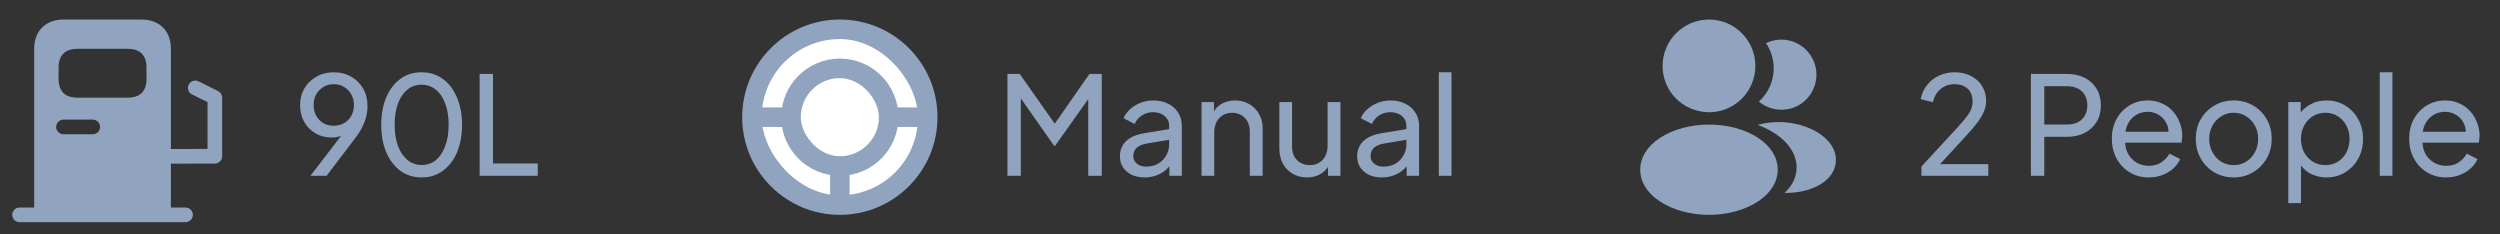 <svg width="256" height="24" viewBox="0 0 256 24" fill="none" xmlns="http://www.w3.org/2000/svg">
<rect x="0" y="0" width="256" height="24" fill="#333333" stroke="none"/>
<path d="M22.34 9.33L20.34 8.33C19.97 8.15 19.51 8.29 19.33 8.66C19.14 9.04 19.29 9.49 19.66 9.67L21.25 10.46V15.25L17.5 15.26V5C17.5 3 16.16 2 14.5 2H6.5C4.84 2 3.5 3 3.5 5V21.25H2C1.59 21.25 1.25 21.59 1.25 22C1.25 22.41 1.59 22.75 2 22.75H19C19.41 22.75 19.75 22.41 19.75 22C19.75 21.59 19.41 21.25 19 21.25H17.5V16.76L22 16.75C22.42 16.75 22.75 16.41 22.75 16V10C22.75 9.72 22.59 9.46 22.34 9.33ZM6 6.89C6 5.5 6.85 5 7.89 5H13.12C14.15 5 15 5.5 15 6.89V8.12C15 9.5 14.15 10 13.11 10H7.89C6.85 10 6 9.5 6 8.11V6.89ZM6.5 12.25H9.5C9.91 12.25 10.25 12.59 10.25 13C10.25 13.41 9.91 13.75 9.5 13.75H6.5C6.09 13.75 5.75 13.41 5.75 13C5.75 12.59 6.09 12.25 6.5 12.25Z" fill="#90A3BF"/>
<path d="M31.792 18L35.39 13.31L35.642 13.338C35.502 13.525 35.348 13.674 35.18 13.786C35.012 13.889 34.825 13.963 34.62 14.01C34.424 14.057 34.209 14.08 33.976 14.08C33.36 14.08 32.805 13.94 32.31 13.66C31.825 13.371 31.437 12.979 31.148 12.484C30.868 11.98 30.728 11.406 30.728 10.762C30.728 10.118 30.877 9.544 31.176 9.04C31.475 8.536 31.885 8.139 32.408 7.85C32.931 7.551 33.519 7.402 34.172 7.402C34.844 7.402 35.437 7.551 35.95 7.85C36.473 8.139 36.883 8.545 37.182 9.068C37.481 9.581 37.63 10.174 37.63 10.846C37.63 11.21 37.588 11.569 37.504 11.924C37.42 12.279 37.285 12.638 37.098 13.002C36.921 13.366 36.683 13.744 36.384 14.136L33.444 18H31.792ZM34.172 12.876C34.573 12.876 34.928 12.787 35.236 12.61C35.553 12.423 35.801 12.171 35.978 11.854C36.155 11.527 36.244 11.163 36.244 10.762C36.244 10.342 36.151 9.973 35.964 9.656C35.787 9.339 35.544 9.087 35.236 8.9C34.928 8.713 34.573 8.62 34.172 8.62C33.78 8.62 33.43 8.713 33.122 8.9C32.814 9.087 32.567 9.339 32.38 9.656C32.203 9.973 32.114 10.342 32.114 10.762C32.114 11.163 32.203 11.527 32.38 11.854C32.557 12.171 32.8 12.423 33.108 12.61C33.425 12.787 33.78 12.876 34.172 12.876ZM43.183 18.168C42.352 18.168 41.624 17.944 40.999 17.496C40.383 17.039 39.902 16.409 39.557 15.606C39.212 14.794 39.039 13.851 39.039 12.778C39.039 11.705 39.212 10.767 39.557 9.964C39.902 9.152 40.383 8.522 40.999 8.074C41.615 7.626 42.338 7.402 43.169 7.402C43.999 7.402 44.723 7.626 45.339 8.074C45.955 8.522 46.435 9.152 46.781 9.964C47.136 10.767 47.313 11.705 47.313 12.778C47.313 13.851 47.14 14.794 46.795 15.606C46.45 16.418 45.964 17.048 45.339 17.496C44.723 17.944 44.004 18.168 43.183 18.168ZM43.183 16.894C43.743 16.894 44.228 16.726 44.639 16.39C45.05 16.045 45.367 15.564 45.591 14.948C45.824 14.332 45.941 13.609 45.941 12.778C45.941 11.947 45.824 11.224 45.591 10.608C45.367 9.992 45.045 9.516 44.625 9.18C44.214 8.844 43.729 8.676 43.169 8.676C42.609 8.676 42.123 8.844 41.713 9.18C41.302 9.516 40.98 9.992 40.747 10.608C40.523 11.224 40.411 11.947 40.411 12.778C40.411 13.599 40.523 14.318 40.747 14.934C40.98 15.55 41.302 16.031 41.713 16.376C42.133 16.721 42.623 16.894 43.183 16.894ZM49.114 18V7.57H50.486V16.74H55.064V18H49.114Z" fill="#90A3BF"/>
<path d="M86 2C80.48 2 76 6.48 76 12C76 17.52 80.48 22 86 22C91.52 22 96 17.52 96 12C96 6.48 91.53 2 86 2Z" fill="#90A3BF"/>
<rect x="78" y="4" width="16" height="16" rx="8" fill="white"/>
<path d="M86 6C82.688 6 80 8.688 80 12C80 15.312 82.688 18 86 18C89.312 18 92 15.312 92 12C92 8.688 89.318 6 86 6Z" fill="#90A3BF"/>
<rect x="82" y="8" width="8" height="8" rx="4" fill="white"/>
<rect x="85" y="17" width="2" height="4" fill="#90A3BF"/>
<rect x="91" y="11" width="4" height="2" fill="#90A3BF"/>
<rect x="77" y="11" width="4" height="2" fill="#90A3BF"/>
<path d="M103.162 18V7.57H104.422L108.328 13.128H107.684L111.562 7.57H112.822V18H111.436V9.306L111.926 9.46L108.048 14.92H107.936L104.1 9.46L104.534 9.306V18H103.162ZM117.197 18.168C116.702 18.168 116.263 18.079 115.881 17.902C115.507 17.715 115.213 17.463 114.999 17.146C114.784 16.819 114.677 16.446 114.677 16.026C114.677 15.625 114.761 15.265 114.929 14.948C115.106 14.621 115.377 14.346 115.741 14.122C116.114 13.898 116.581 13.739 117.141 13.646L119.941 13.184V14.276L117.435 14.696C116.949 14.78 116.595 14.934 116.371 15.158C116.156 15.382 116.049 15.657 116.049 15.984C116.049 16.292 116.17 16.549 116.413 16.754C116.665 16.959 116.977 17.062 117.351 17.062C117.827 17.062 118.237 16.964 118.583 16.768C118.937 16.563 119.213 16.287 119.409 15.942C119.614 15.597 119.717 15.214 119.717 14.794V12.876C119.717 12.465 119.563 12.134 119.255 11.882C118.956 11.621 118.559 11.49 118.065 11.49C117.635 11.49 117.253 11.602 116.917 11.826C116.59 12.041 116.347 12.33 116.189 12.694L115.055 12.106C115.195 11.761 115.419 11.453 115.727 11.182C116.035 10.902 116.394 10.683 116.805 10.524C117.215 10.365 117.645 10.286 118.093 10.286C118.671 10.286 119.18 10.398 119.619 10.622C120.057 10.837 120.398 11.14 120.641 11.532C120.893 11.915 121.019 12.363 121.019 12.876V18H119.745V16.572L119.983 16.656C119.824 16.955 119.609 17.216 119.339 17.44C119.068 17.664 118.751 17.841 118.387 17.972C118.023 18.103 117.626 18.168 117.197 18.168ZM123.037 18V10.454H124.311V11.924L124.101 11.798C124.288 11.322 124.587 10.953 124.997 10.692C125.417 10.421 125.907 10.286 126.467 10.286C127.009 10.286 127.489 10.407 127.909 10.65C128.339 10.893 128.675 11.229 128.917 11.658C129.169 12.087 129.295 12.573 129.295 13.114V18H127.979V13.534C127.979 13.114 127.905 12.759 127.755 12.47C127.606 12.181 127.391 11.957 127.111 11.798C126.841 11.63 126.528 11.546 126.173 11.546C125.819 11.546 125.501 11.63 125.221 11.798C124.951 11.957 124.736 12.185 124.577 12.484C124.419 12.773 124.339 13.123 124.339 13.534V18H123.037ZM133.832 18.168C133.291 18.168 132.801 18.042 132.362 17.79C131.933 17.538 131.597 17.188 131.354 16.74C131.121 16.283 131.004 15.76 131.004 15.172V10.454H132.306V15.032C132.306 15.405 132.381 15.732 132.53 16.012C132.689 16.292 132.904 16.511 133.174 16.67C133.454 16.829 133.772 16.908 134.126 16.908C134.481 16.908 134.794 16.829 135.064 16.67C135.344 16.511 135.559 16.283 135.708 15.984C135.867 15.685 135.946 15.331 135.946 14.92V10.454H137.262V18H135.988V16.53L136.198 16.656C136.021 17.132 135.718 17.505 135.288 17.776C134.868 18.037 134.383 18.168 133.832 18.168ZM141.491 18.168C140.997 18.168 140.558 18.079 140.175 17.902C139.802 17.715 139.508 17.463 139.293 17.146C139.079 16.819 138.971 16.446 138.971 16.026C138.971 15.625 139.055 15.265 139.223 14.948C139.401 14.621 139.671 14.346 140.035 14.122C140.409 13.898 140.875 13.739 141.435 13.646L144.235 13.184V14.276L141.729 14.696C141.244 14.78 140.889 14.934 140.665 15.158C140.451 15.382 140.343 15.657 140.343 15.984C140.343 16.292 140.465 16.549 140.707 16.754C140.959 16.959 141.272 17.062 141.645 17.062C142.121 17.062 142.532 16.964 142.877 16.768C143.232 16.563 143.507 16.287 143.703 15.942C143.909 15.597 144.011 15.214 144.011 14.794V12.876C144.011 12.465 143.857 12.134 143.549 11.882C143.251 11.621 142.854 11.49 142.359 11.49C141.93 11.49 141.547 11.602 141.211 11.826C140.885 12.041 140.642 12.33 140.483 12.694L139.349 12.106C139.489 11.761 139.713 11.453 140.021 11.182C140.329 10.902 140.689 10.683 141.099 10.524C141.51 10.365 141.939 10.286 142.387 10.286C142.966 10.286 143.475 10.398 143.913 10.622C144.352 10.837 144.693 11.14 144.935 11.532C145.187 11.915 145.313 12.363 145.313 12.876V18H144.039V16.572L144.277 16.656C144.119 16.955 143.904 17.216 143.633 17.44C143.363 17.664 143.045 17.841 142.681 17.972C142.317 18.103 141.921 18.168 141.491 18.168ZM147.332 18V7.402H148.634V18H147.332Z" fill="#90A3BF"/>
<path d="M175 2C172.38 2 170.25 4.13 170.25 6.75C170.25 9.32 172.26 11.4 174.88 11.49C174.96 11.48 175.04 11.48 175.1 11.49C175.12 11.49 175.13 11.49 175.15 11.49C175.16 11.49 175.16 11.49 175.17 11.49C177.73 11.4 179.74 9.32 179.75 6.75C179.75 4.13 177.62 2 175 2Z" fill="#90A3BF"/>
<path d="M180.08 14.15C177.29 12.29 172.74 12.29 169.93 14.15C168.66 15 167.96 16.15 167.96 17.38C167.96 18.61 168.66 19.75 169.92 20.59C171.32 21.53 173.16 22 175 22C176.84 22 178.68 21.53 180.08 20.59C181.34 19.74 182.04 18.6 182.04 17.36C182.03 16.13 181.34 14.99 180.08 14.15Z" fill="#90A3BF"/>
<path d="M185.99 7.34C186.15 9.28 184.77 10.98 182.86 11.21C182.85 11.21 182.85 11.21 182.84 11.21H182.81C182.75 11.21 182.69 11.21 182.64 11.23C181.67 11.28 180.78 10.97 180.11 10.4C181.14 9.48 181.73 8.1 181.61 6.6C181.54 5.79 181.26 5.05 180.84 4.42C181.22 4.23 181.66 4.11 182.11 4.07C184.07 3.9 185.82 5.36 185.99 7.34Z" fill="#90A3BF"/>
<path d="M187.99 16.59C187.91 17.56 187.29 18.4 186.25 18.97C185.25 19.52 183.99 19.78 182.74 19.75C183.46 19.1 183.88 18.29 183.96 17.43C184.06 16.19 183.47 15 182.29 14.05C181.62 13.52 180.84 13.1 179.99 12.79C182.2 12.15 184.98 12.58 186.69 13.96C187.61 14.7 188.08 15.63 187.99 16.59Z" fill="#90A3BF"/>
<path d="M196.756 18V17.048L199.64 13.926C200.209 13.319 200.662 12.82 200.998 12.428C201.343 12.036 201.595 11.686 201.754 11.378C201.913 11.07 201.992 10.743 201.992 10.398C201.992 9.829 201.824 9.39 201.488 9.082C201.152 8.774 200.709 8.62 200.158 8.62C199.598 8.62 199.122 8.783 198.73 9.11C198.338 9.427 198.067 9.88 197.918 10.468L196.672 10.146C196.793 9.586 197.017 9.101 197.344 8.69C197.671 8.279 198.077 7.962 198.562 7.738C199.047 7.514 199.579 7.402 200.158 7.402C200.793 7.402 201.348 7.528 201.824 7.78C202.309 8.023 202.687 8.363 202.958 8.802C203.238 9.241 203.378 9.749 203.378 10.328C203.378 10.711 203.299 11.084 203.14 11.448C202.981 11.812 202.748 12.199 202.44 12.61C202.132 13.011 201.731 13.478 201.236 14.01L198.66 16.81H203.602V18H196.756ZM207.963 18V7.57H211.645C212.335 7.57 212.942 7.701 213.465 7.962C213.987 8.223 214.393 8.597 214.683 9.082C214.981 9.567 215.131 10.137 215.131 10.79C215.131 11.443 214.981 12.013 214.683 12.498C214.393 12.974 213.987 13.347 213.465 13.618C212.951 13.879 212.345 14.01 211.645 14.01H209.335V18H207.963ZM209.335 12.75H211.687C212.107 12.75 212.471 12.671 212.779 12.512C213.087 12.353 213.325 12.125 213.493 11.826C213.661 11.527 213.745 11.182 213.745 10.79C213.745 10.389 213.661 10.043 213.493 9.754C213.325 9.455 213.087 9.227 212.779 9.068C212.471 8.909 212.107 8.83 211.687 8.83H209.335V12.75ZM220.031 18.168C219.303 18.168 218.654 17.995 218.085 17.65C217.515 17.305 217.067 16.833 216.741 16.236C216.414 15.629 216.251 14.953 216.251 14.206C216.251 13.45 216.409 12.778 216.727 12.19C217.053 11.602 217.492 11.14 218.043 10.804C218.603 10.459 219.228 10.286 219.919 10.286C220.479 10.286 220.973 10.389 221.403 10.594C221.841 10.79 222.21 11.061 222.509 11.406C222.817 11.742 223.05 12.129 223.209 12.568C223.377 12.997 223.461 13.445 223.461 13.912C223.461 14.015 223.451 14.131 223.433 14.262C223.423 14.383 223.409 14.5 223.391 14.612H217.203V13.492H222.635L222.019 13.996C222.103 13.511 222.056 13.077 221.879 12.694C221.701 12.311 221.44 12.008 221.095 11.784C220.749 11.56 220.357 11.448 219.919 11.448C219.48 11.448 219.079 11.56 218.715 11.784C218.351 12.008 218.066 12.33 217.861 12.75C217.665 13.161 217.585 13.651 217.623 14.22C217.585 14.771 217.669 15.256 217.875 15.676C218.089 16.087 218.388 16.409 218.771 16.642C219.163 16.866 219.587 16.978 220.045 16.978C220.549 16.978 220.973 16.861 221.319 16.628C221.664 16.395 221.944 16.096 222.159 15.732L223.251 16.292C223.101 16.637 222.868 16.955 222.551 17.244C222.243 17.524 221.874 17.748 221.445 17.916C221.025 18.084 220.553 18.168 220.031 18.168ZM228.742 18.168C228.014 18.168 227.356 18 226.768 17.664C226.18 17.319 225.714 16.847 225.368 16.25C225.023 15.653 224.85 14.976 224.85 14.22C224.85 13.464 225.018 12.792 225.354 12.204C225.7 11.616 226.166 11.149 226.754 10.804C227.342 10.459 228.005 10.286 228.742 10.286C229.47 10.286 230.128 10.459 230.716 10.804C231.304 11.14 231.766 11.602 232.102 12.19C232.448 12.778 232.62 13.455 232.62 14.22C232.62 14.985 232.443 15.667 232.088 16.264C231.734 16.852 231.262 17.319 230.674 17.664C230.096 18 229.452 18.168 228.742 18.168ZM228.742 16.908C229.209 16.908 229.629 16.791 230.002 16.558C230.385 16.325 230.684 16.003 230.898 15.592C231.122 15.181 231.234 14.724 231.234 14.22C231.234 13.707 231.122 13.254 230.898 12.862C230.684 12.461 230.385 12.143 230.002 11.91C229.629 11.667 229.209 11.546 228.742 11.546C228.266 11.546 227.837 11.667 227.454 11.91C227.081 12.143 226.782 12.461 226.558 12.862C226.334 13.254 226.222 13.707 226.222 14.22C226.222 14.724 226.334 15.181 226.558 15.592C226.782 16.003 227.081 16.325 227.454 16.558C227.837 16.791 228.266 16.908 228.742 16.908ZM234.319 20.8V10.454H235.593V12.078L235.425 11.756C235.705 11.308 236.087 10.953 236.573 10.692C237.058 10.421 237.613 10.286 238.239 10.286C238.948 10.286 239.583 10.459 240.143 10.804C240.712 11.149 241.16 11.621 241.487 12.218C241.813 12.806 241.977 13.478 241.977 14.234C241.977 14.971 241.813 15.639 241.487 16.236C241.16 16.833 240.712 17.305 240.143 17.65C239.583 17.995 238.943 18.168 238.225 18.168C237.618 18.168 237.063 18.033 236.559 17.762C236.064 17.491 235.681 17.109 235.411 16.614L235.621 16.39V20.8H234.319ZM238.127 16.908C238.603 16.908 239.027 16.791 239.401 16.558C239.774 16.325 240.063 16.007 240.269 15.606C240.483 15.195 240.591 14.738 240.591 14.234C240.591 13.711 240.483 13.254 240.269 12.862C240.063 12.461 239.774 12.143 239.401 11.91C239.027 11.667 238.603 11.546 238.127 11.546C237.651 11.546 237.221 11.663 236.839 11.896C236.465 12.129 236.167 12.451 235.943 12.862C235.728 13.263 235.621 13.721 235.621 14.234C235.621 14.738 235.728 15.195 235.943 15.606C236.167 16.007 236.465 16.325 236.839 16.558C237.221 16.791 237.651 16.908 238.127 16.908ZM243.684 18V7.402H244.986V18H243.684ZM250.478 18.168C249.75 18.168 249.101 17.995 248.532 17.65C247.963 17.305 247.515 16.833 247.188 16.236C246.861 15.629 246.698 14.953 246.698 14.206C246.698 13.45 246.857 12.778 247.174 12.19C247.501 11.602 247.939 11.14 248.49 10.804C249.05 10.459 249.675 10.286 250.366 10.286C250.926 10.286 251.421 10.389 251.85 10.594C252.289 10.79 252.657 11.061 252.956 11.406C253.264 11.742 253.497 12.129 253.656 12.568C253.824 12.997 253.908 13.445 253.908 13.912C253.908 14.015 253.899 14.131 253.88 14.262C253.871 14.383 253.857 14.5 253.838 14.612H247.65V13.492H253.082L252.466 13.996C252.55 13.511 252.503 13.077 252.326 12.694C252.149 12.311 251.887 12.008 251.542 11.784C251.197 11.56 250.805 11.448 250.366 11.448C249.927 11.448 249.526 11.56 249.162 11.784C248.798 12.008 248.513 12.33 248.308 12.75C248.112 13.161 248.033 13.651 248.07 14.22C248.033 14.771 248.117 15.256 248.322 15.676C248.537 16.087 248.835 16.409 249.218 16.642C249.61 16.866 250.035 16.978 250.492 16.978C250.996 16.978 251.421 16.861 251.766 16.628C252.111 16.395 252.391 16.096 252.606 15.732L253.698 16.292C253.549 16.637 253.315 16.955 252.998 17.244C252.69 17.524 252.321 17.748 251.892 17.916C251.472 18.084 251.001 18.168 250.478 18.168Z" fill="#90A3BF"/>
</svg>

